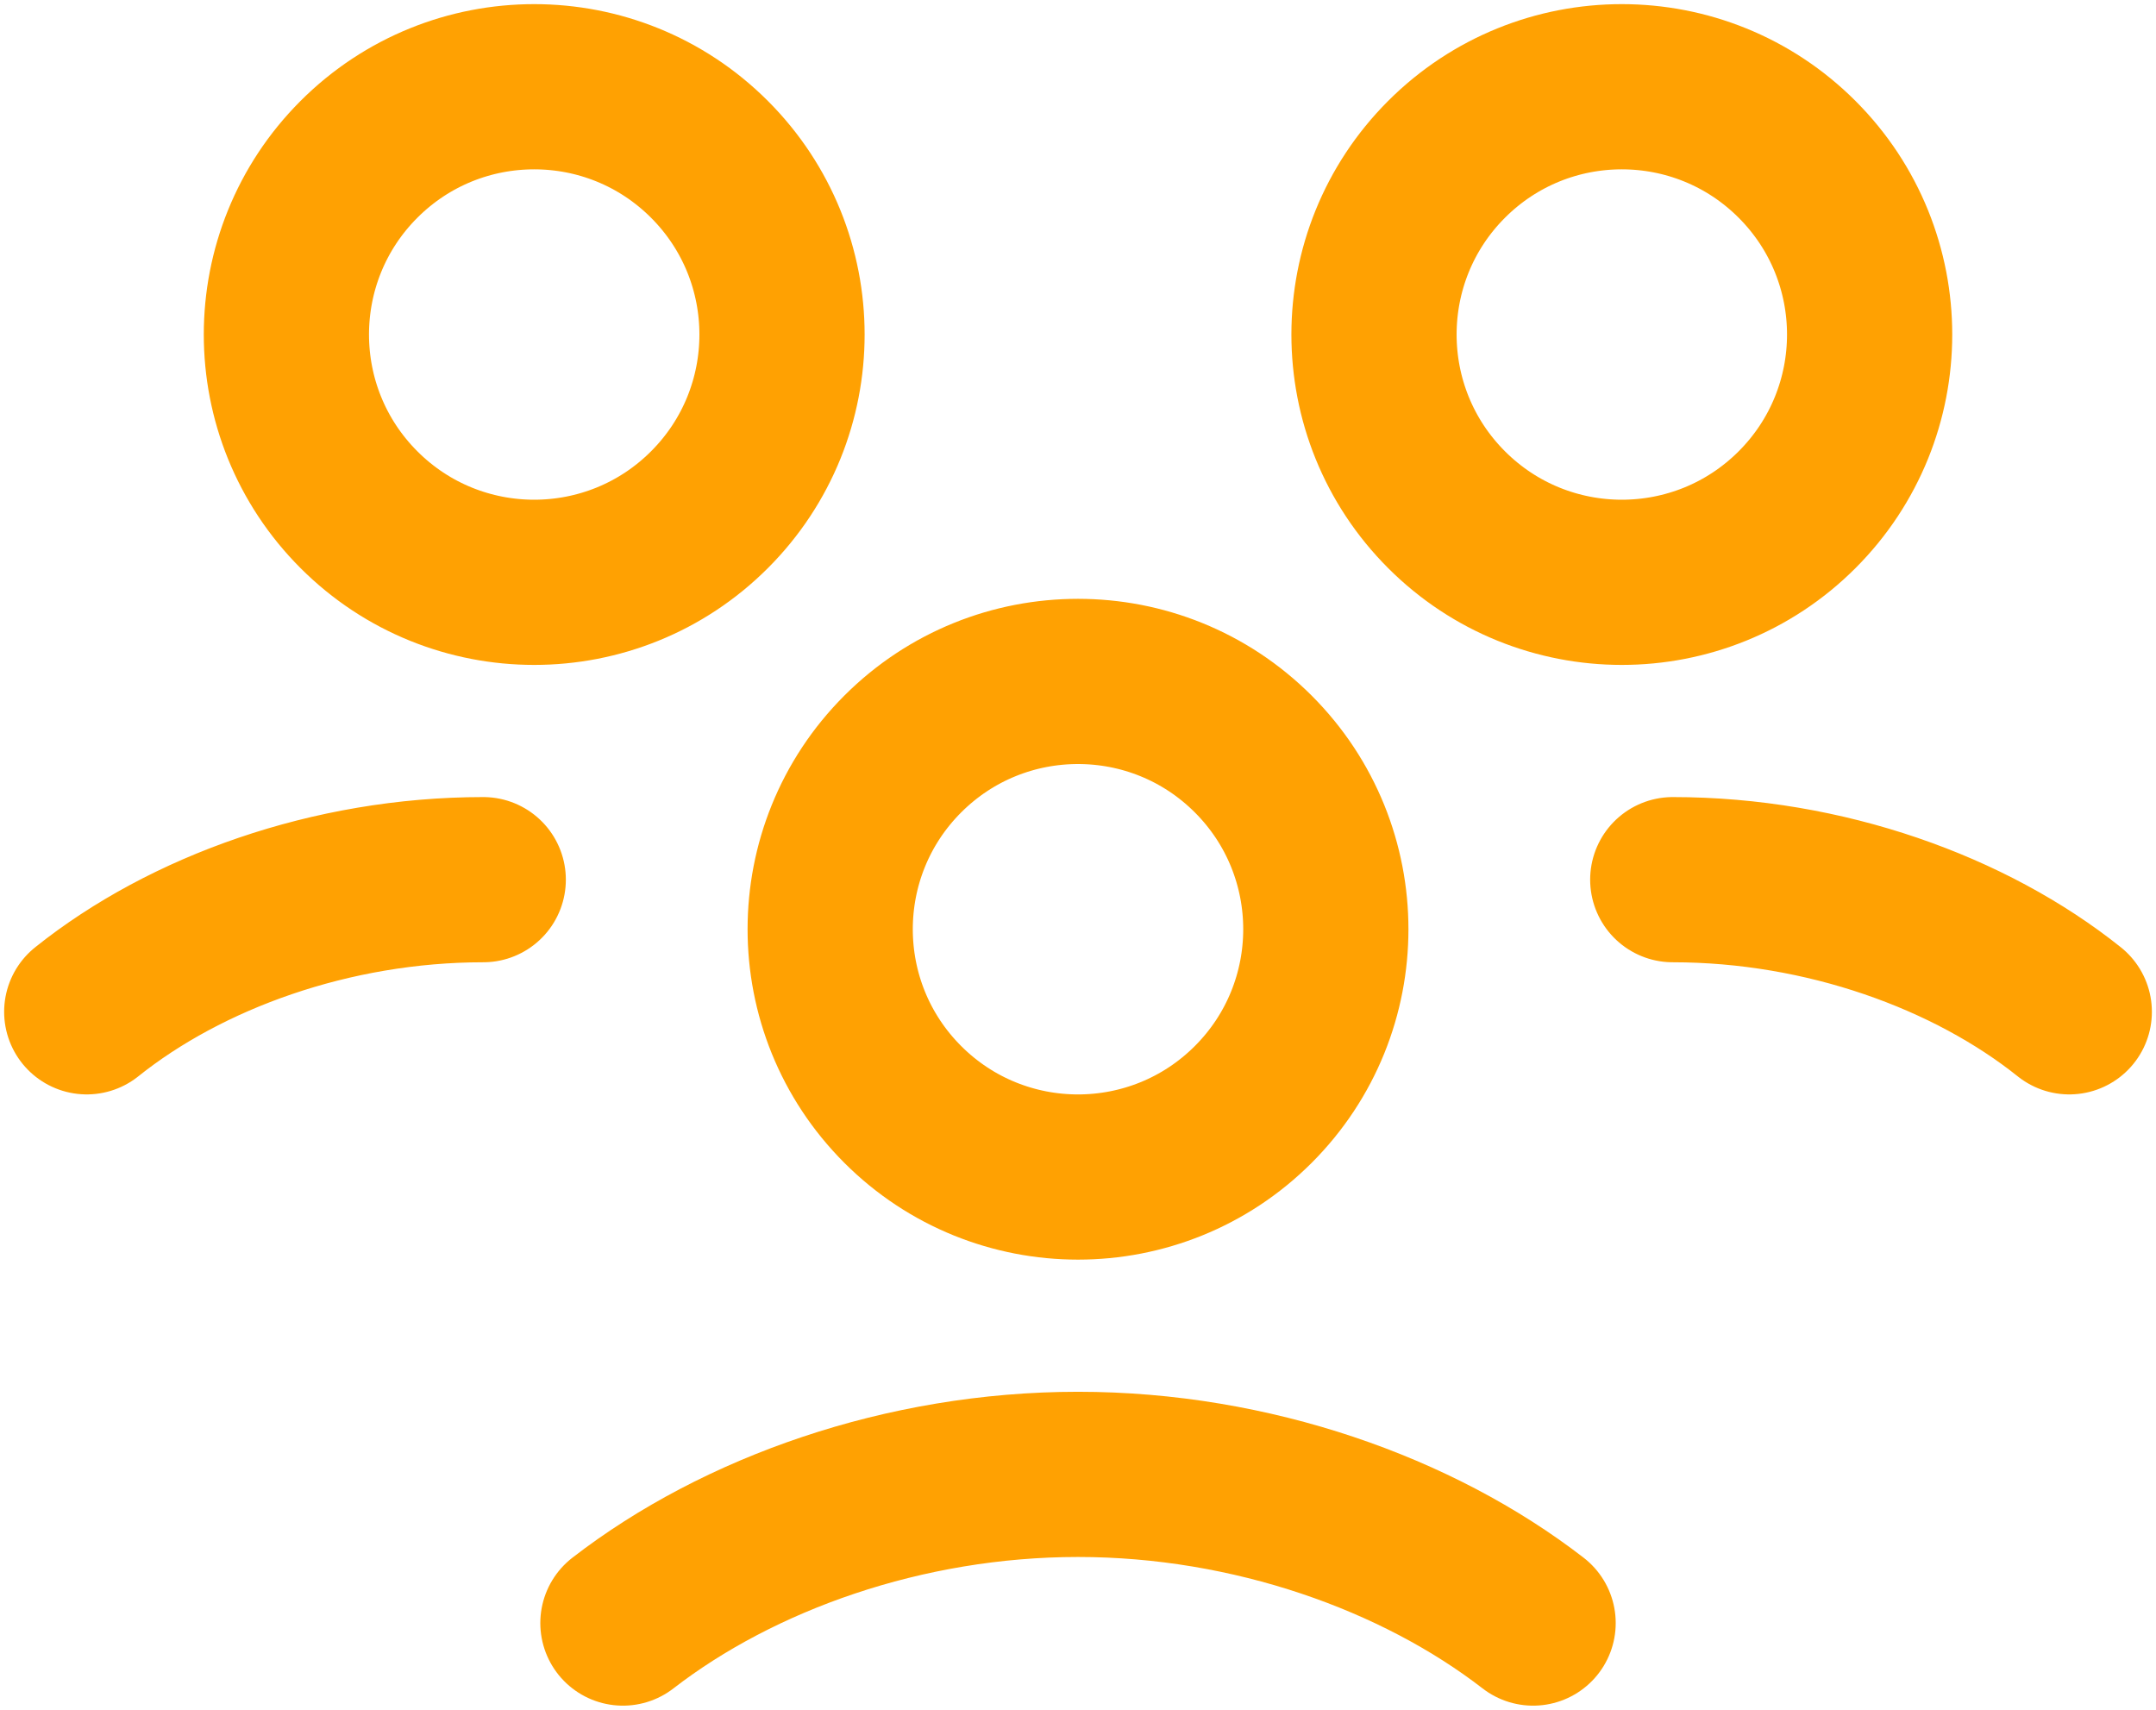 <svg xmlns="http://www.w3.org/2000/svg" width="116" height="92" viewBox="0 0 116 92">
    <g fill="none" fill-rule="evenodd">
        <g>
            <g>
                <g>
                    <g stroke="#FFA102" stroke-linecap="round" stroke-linejoin="round" stroke-width="8.889">
                        <path d="M62.762 36.238c5.207 5.207 5.207 13.65 0 18.857-5.207 5.207-13.65 5.207-18.857 0-5.207-5.207-5.207-13.65 0-18.857 5.207-5.207 13.65-5.207 18.857 0M92.02 4.239c5.207 5.207 5.207 13.649 0 18.856-5.207 5.207-13.649 5.207-18.856 0-5.207-5.207-5.207-13.65 0-18.856 5.207-5.207 13.65-5.207 18.856 0M85.333 43c8.176 0 16 2.843 21.334 7.11M33.503 4.239c5.207 5.207 5.207 13.649 0 18.856-5.207 5.207-13.65 5.207-18.856 0-5.207-5.207-5.207-13.65 0-18.856 5.207-5.207 13.649-5.207 18.856 0M0 50.11C5.333 45.842 13.157 43 21.333 43M77.819 83c-6.214-4.805-15.142-8-24.486-8-9.344 0-18.272 3.195-24.485 8" transform="translate(-428 -3370) translate(382 3312) translate(40 40) translate(10.667 22.333)"/>
                    </g>
                    <path d="M0 0L128 0 128 128 0 128z" transform="translate(-428 -3370) translate(382 3312) translate(40 40)"/>
                </g>
            </g>
        </g>
    </g>
</svg>
